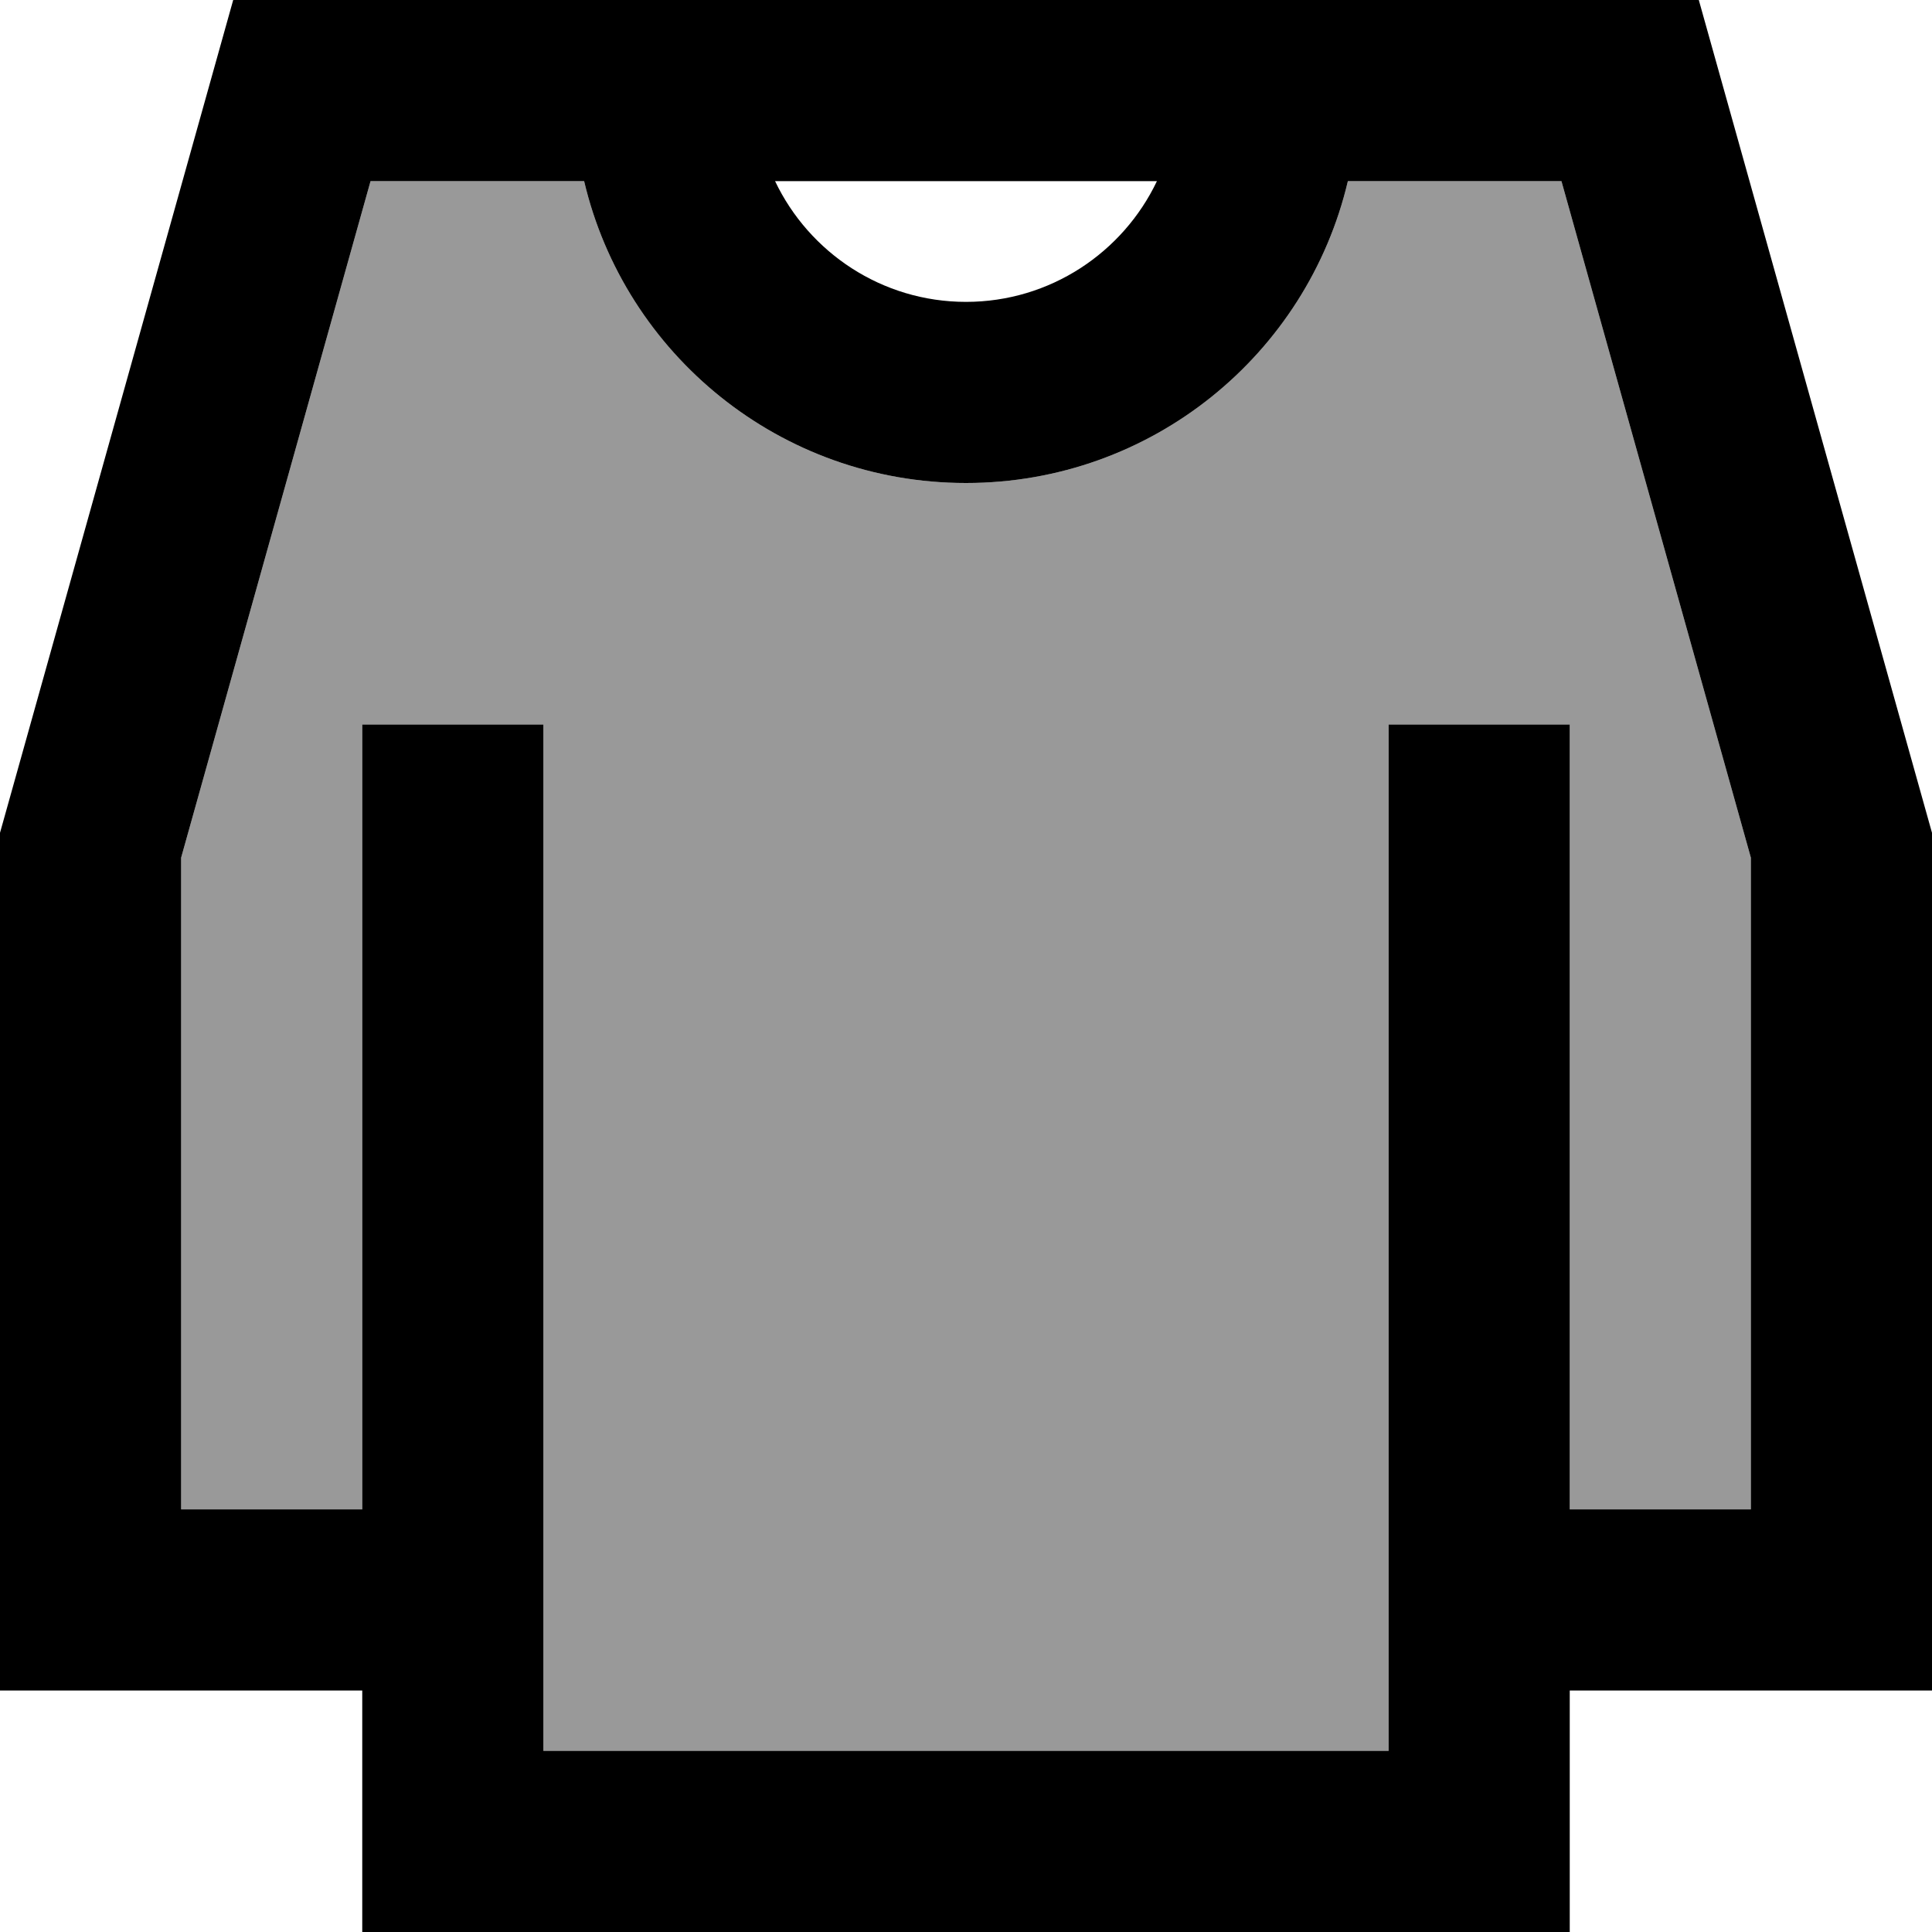 <svg xmlns="http://www.w3.org/2000/svg" viewBox="0 0 512 512"><!--! Font Awesome Pro 7.0.1 by @fontawesome - https://fontawesome.com License - https://fontawesome.com/license (Commercial License) Copyright 2025 Fonticons, Inc. --><path style="fill:currentColor;opacity:.4" d="M48 227.3l0 172.7 48 0 0-208 48 0 0 272 224 0 0-272 48 0 0 208 48 0 0-172.7-50.2-179.3-56.6 0c-10.8 45.9-52 80-101.2 80S165.6 93.9 154.8 48L98.2 48 48 227.3z"/><path style="fill:currentColor;opacity:1" d="M80 0l-18.2 0-4.9 17.5-56 200-.9 3.2 0 227.3 96 0 0 64 320 0 0-64 96 0 0-227.3-.9-3.2-56-200-4.9-17.5-370.2 0zM96 216l0 184-48 0 0-172.7 50.2-179.3 56.6 0c10.8 45.9 52 80 101.2 80s90.4-34.1 101.2-80l56.6 0 50.2 179.3 0 172.7-48 0 0-208-48 0 0 272-224 0 0-272-48 0 0 24zM306.6 48c-9 18.9-28.3 32-50.6 32s-41.6-13.1-50.6-32l101.2 0z"/></svg>